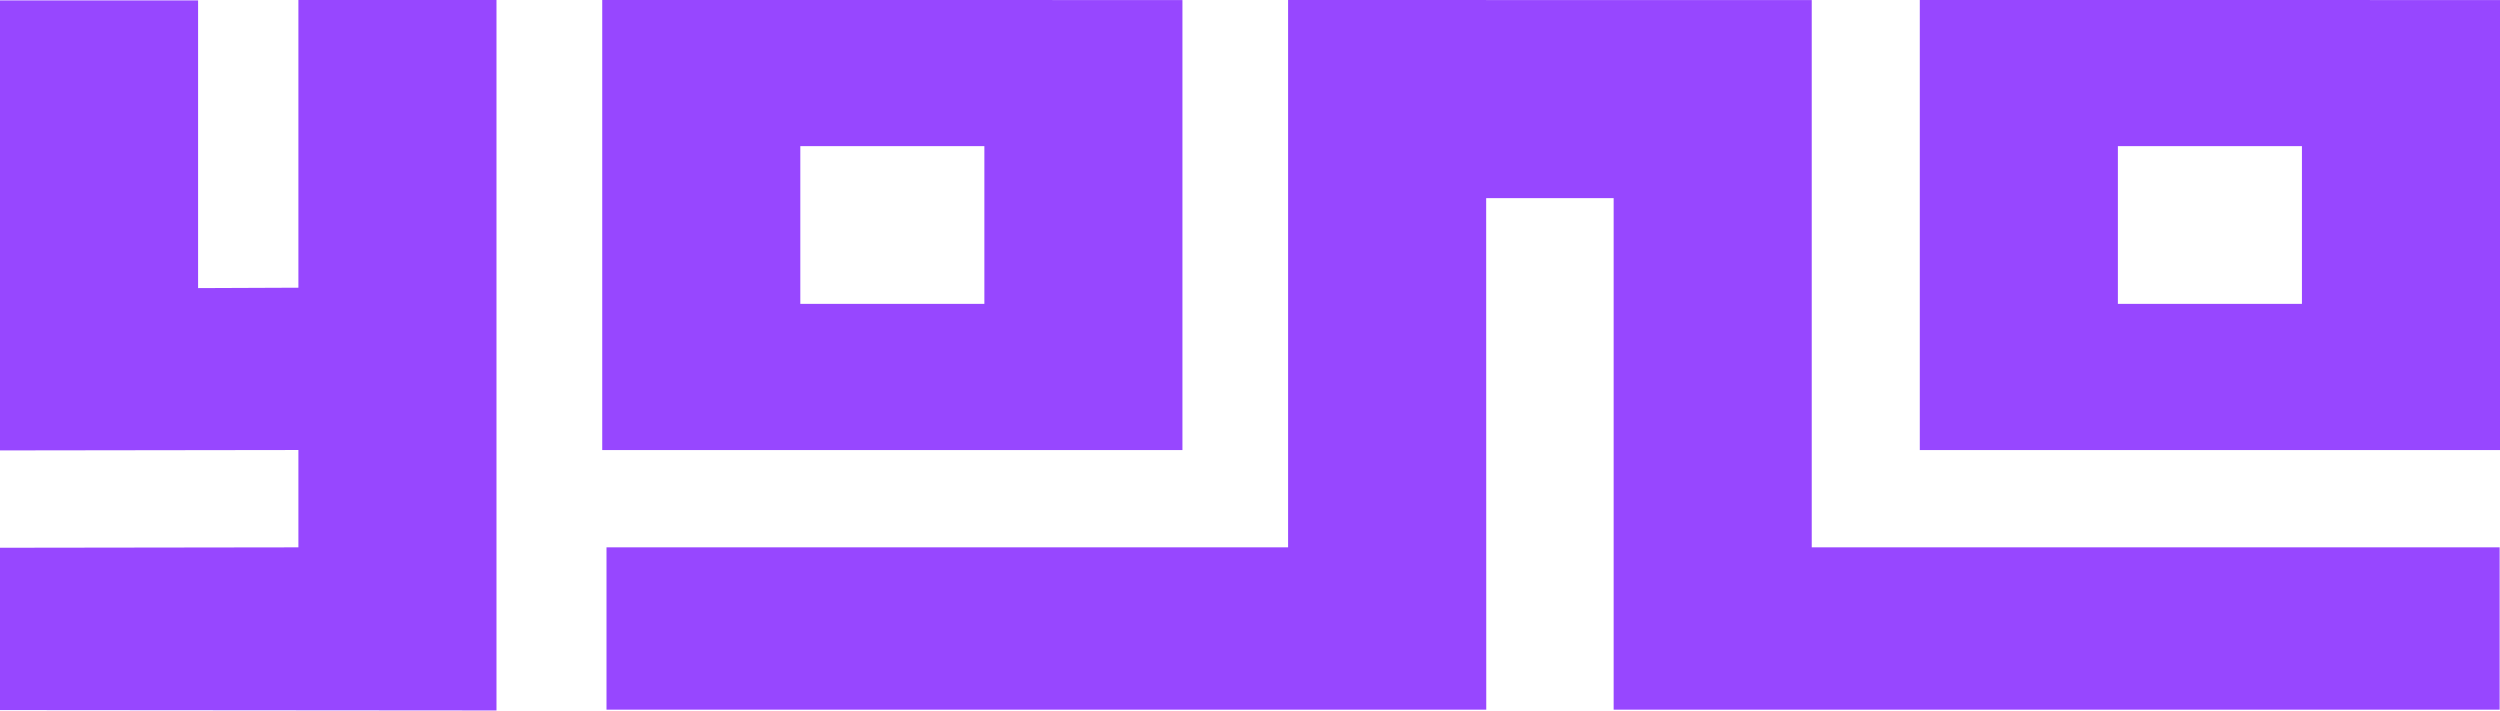 <svg width="4000" height="1137" viewBox="0 0 4000 1137" fill="none" xmlns="http://www.w3.org/2000/svg">
<g clip-path="url(#clip0_80_1004)">
<path d="M477.441 0V460.32L316.942 460.961V0.641H0V720.665L477.441 720.024V875.754L0 876.395V1136.1L794.383 1136.74V0H477.441Z" fill="#9747FF"/>
<path d="M1891.9 4.271V0.071L963.568 0V715.824V720.06L1891.9 720.131V4.271ZM1280.51 486.198V233.862H1574.99V486.198H1280.51Z" fill="#9747FF"/>
<path d="M4000 4.271V0.071L3071.67 0V715.824V720.06L4000 720.131V4.271ZM3388.61 486.198V233.862H3683.09V486.198H3388.61Z" fill="#9747FF"/>
<path d="M2898.78 875.754V6.728V0.071H2377.88V0H2060.94V875.754H970.402V1135.46H2378.02L2377.88 316.977H2581.84V1135.46H3999.43V875.754H2898.78Z" fill="#9747FF"/>
</g>
<defs>
<clipPath id="clip0_80_1004">
<rect width="4000" height="1136.74" fill="white"/>
</clipPath>
</defs>
</svg>
